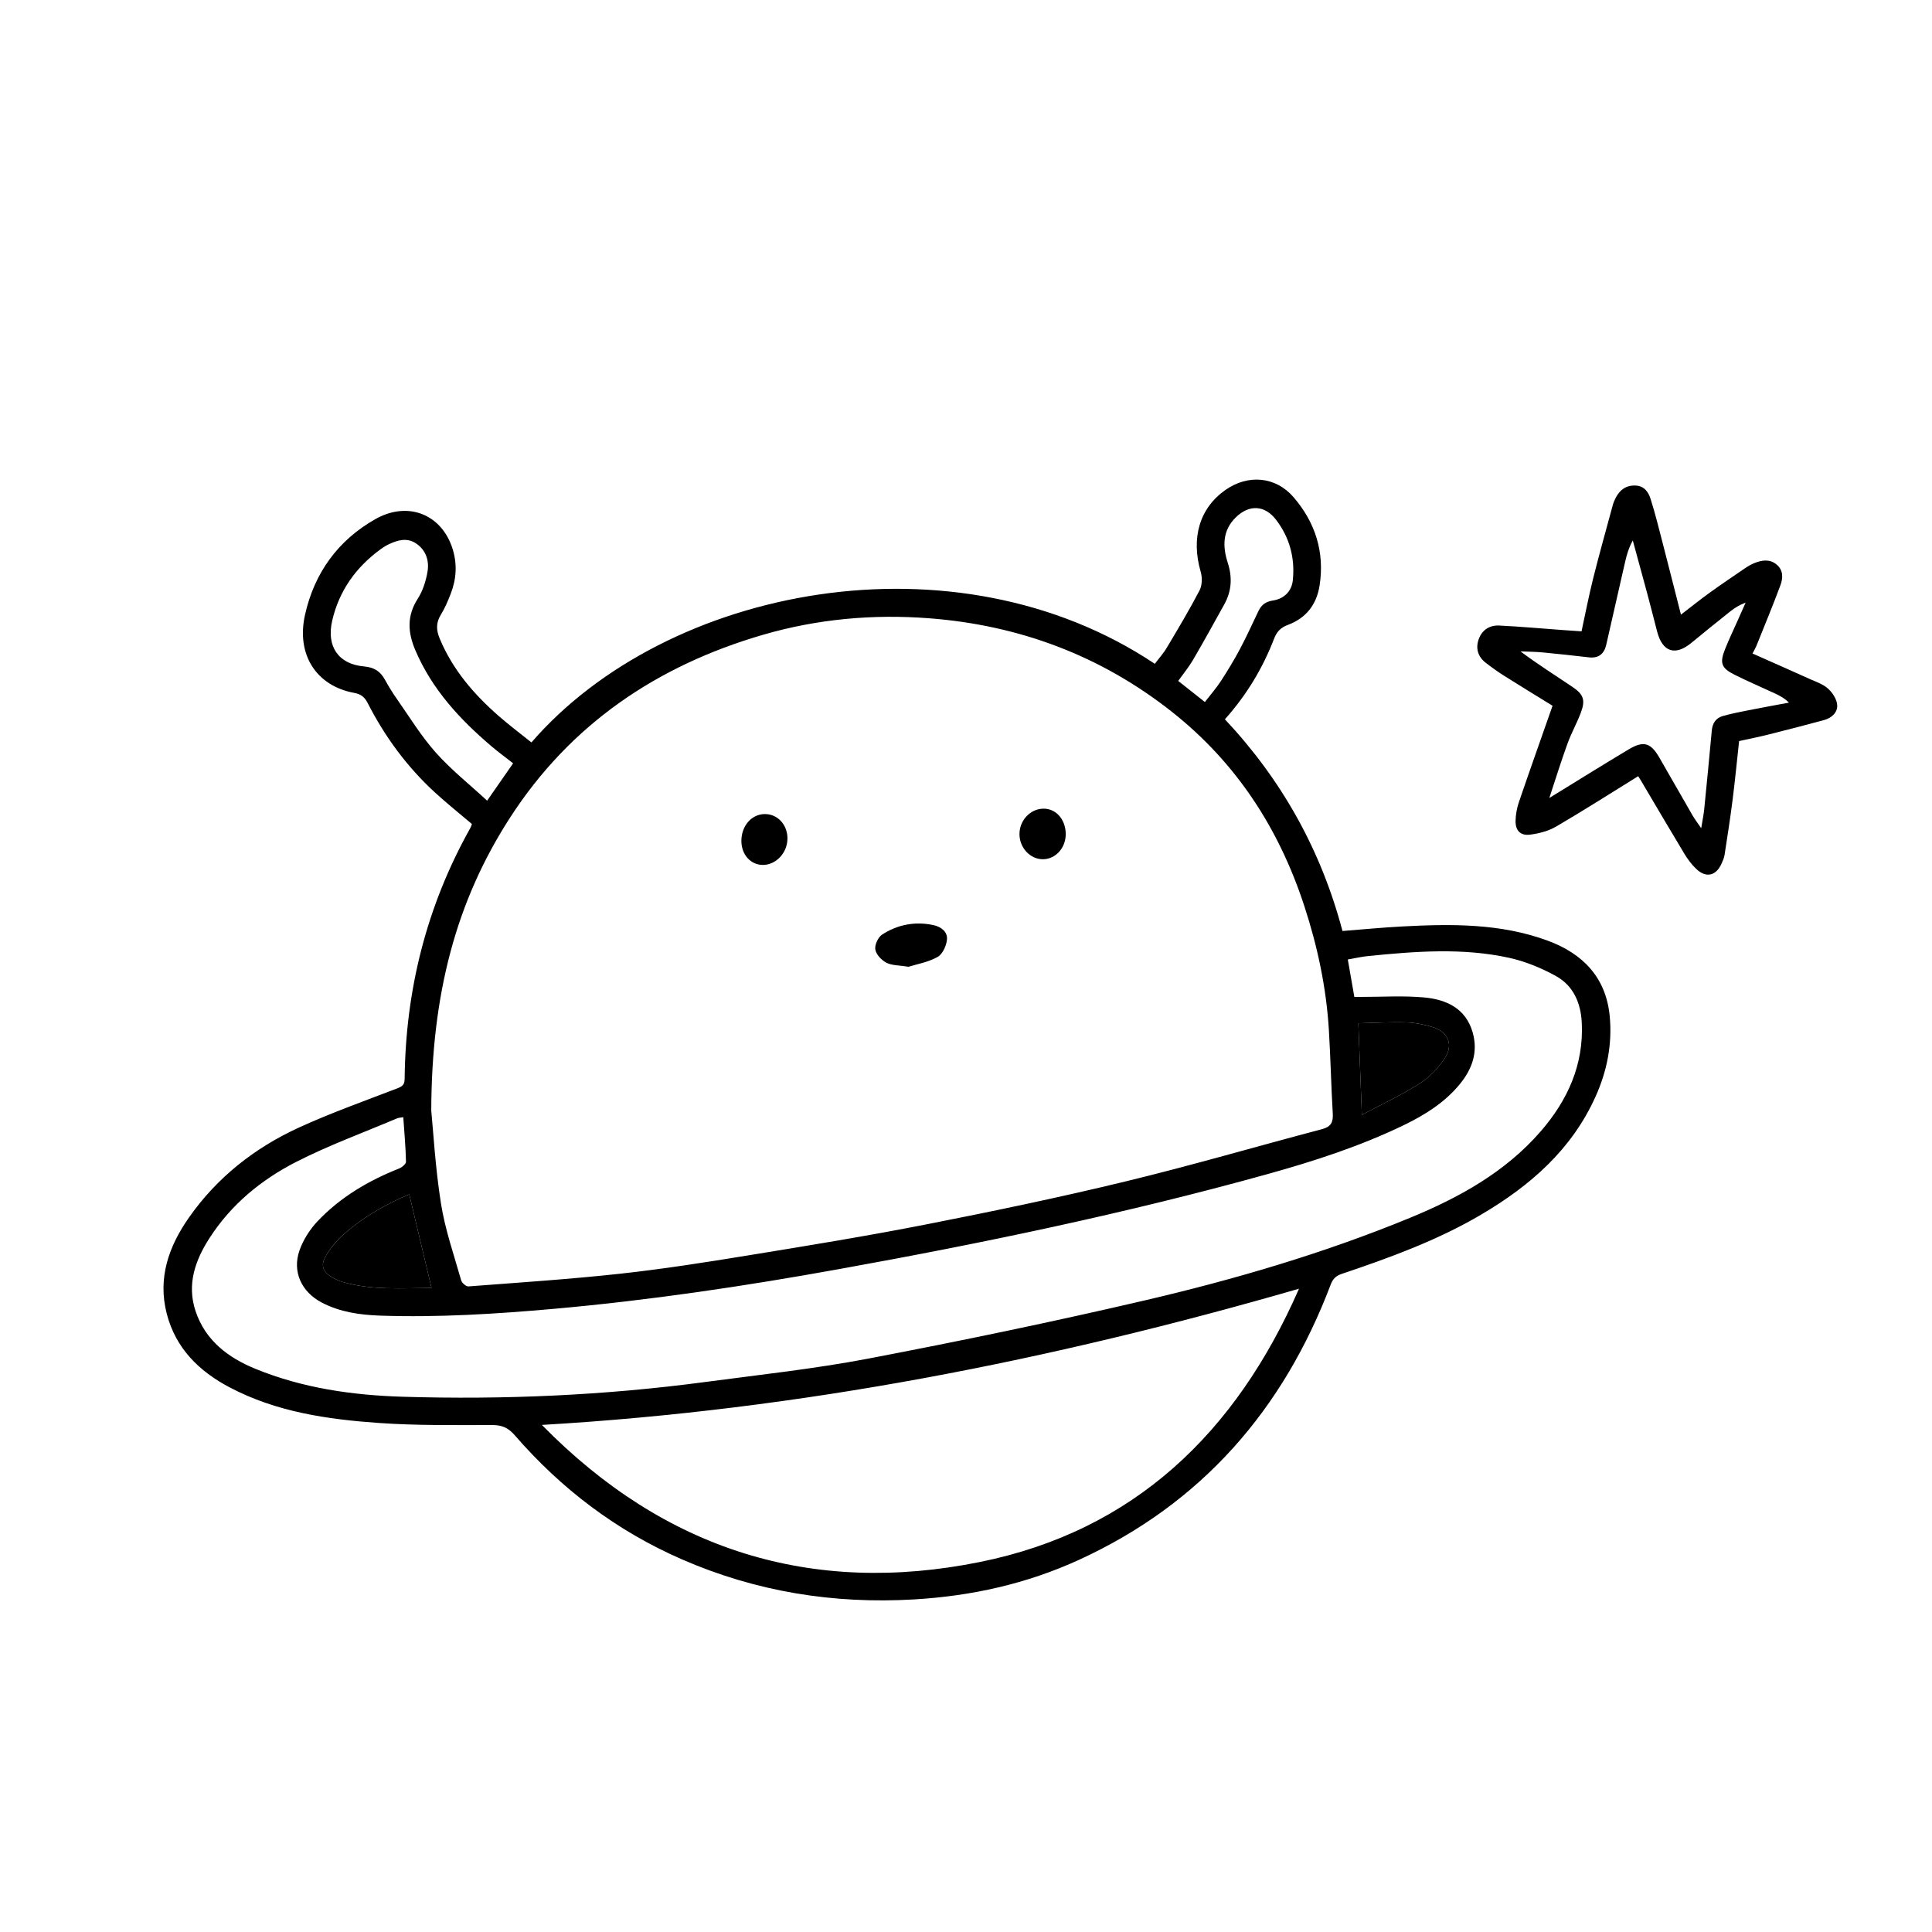 <?xml version="1.0" encoding="UTF-8"?>
<svg id="_레이어_1" data-name="레이어_1" xmlns="http://www.w3.org/2000/svg" viewBox="0 0 500 500">
  <defs>
    <style>
      .cls-1 {
        fill: currentColor;
      }
    </style>
  </defs>
  <path d="M122.12,213.25c-3.21-2.73-6.45-5.31-9.5-8.11-7.27-6.65-13.02-14.48-17.49-23.24-.77-1.5-1.71-2.26-3.46-2.58-9.79-1.8-15.05-9.87-12.73-20.22,2.41-10.8,8.51-19.27,18.2-24.75,8.47-4.8,17.26-1.21,20.03,7.82,1.18,3.86.94,7.71-.51,11.45-.73,1.88-1.52,3.78-2.58,5.49-1.29,2.1-1.19,3.99-.27,6.19,3.34,8,8.8,14.35,15.22,19.97,2.74,2.4,5.67,4.59,8.5,6.87,35.05-40.48,109.7-54.83,161.33-20.35,1.05-1.39,2.25-2.71,3.14-4.22,2.9-4.87,5.82-9.74,8.44-14.77.69-1.32.73-3.34.3-4.81-2.55-8.81-.29-16.52,6.46-21.23,5.79-4.04,12.94-3.47,17.57,1.91,5.6,6.5,8.07,14.15,6.75,22.79-.76,4.98-3.5,8.51-8.23,10.27-1.85.68-2.86,1.75-3.56,3.57-2.95,7.63-7.1,14.57-12.73,20.85,14.71,15.66,24.9,33.86,30.43,54.79,5.19-.4,10.27-.9,15.36-1.17,12.77-.68,25.52-.84,37.77,3.68,9.08,3.35,15.07,9.51,16.03,19.51.69,7.23-.67,14.2-3.67,20.85-6.18,13.72-16.88,23.03-29.51,30.48-11.37,6.71-23.7,11.19-36.14,15.38-1.55.52-2.33,1.3-2.9,2.81-12.26,32.34-33.38,56.64-65.09,71.19-13.56,6.22-27.86,9.39-42.75,10.26-20.86,1.22-40.89-2.01-60.07-10.38-16.9-7.37-31.22-18.24-43.26-32.13-1.65-1.9-3.27-2.62-5.78-2.62-9.76,0-19.54.15-29.26-.53-13.36-.93-26.63-2.84-38.73-9.22-7.91-4.17-13.95-10.08-16.27-19.04-2.4-9.29.52-17.48,5.79-24.98,7.27-10.35,16.96-17.96,28.35-23.19,8.29-3.8,16.93-6.87,25.46-10.15,1.32-.51,1.94-.92,1.96-2.47.24-23.05,5.69-44.75,16.99-64.91.19-.34.29-.72.43-1.06ZM111.63,287.66c.49,4.92,1.01,14.43,2.49,23.79,1.06,6.74,3.36,13.3,5.23,19.9.19.67,1.28,1.62,1.88,1.57,13.12-1,26.25-1.86,39.32-3.29,11.03-1.21,22.02-2.93,32.97-4.72,15.43-2.51,30.87-5.03,46.21-8.04,17.23-3.38,34.43-6.97,51.49-11.1,17.05-4.12,33.9-9.06,50.87-13.53,2.36-.62,2.97-1.78,2.83-4.07-.43-7.21-.57-14.45-1.01-21.66-.67-10.97-2.95-21.64-6.37-32.08-6.55-20.03-17.56-37-34.17-50.15-18.48-14.63-39.66-22.51-63.02-24.28-14.49-1.1-28.88.2-42.91,4.29-27.42,7.99-49.8,23.13-65.43,47.3-14.01,21.69-20.34,45.73-20.4,76.06ZM104.36,289.13c-.67.12-1.17.12-1.59.3-8.71,3.69-17.65,6.95-26.06,11.24-9.05,4.61-16.88,11.03-22.48,19.73-3.73,5.78-5.92,12-3.62,18.91,2.53,7.59,8.37,12.02,15.44,14.92,12.24,5.02,25.18,6.86,38.27,7.25,26.12.79,52.18-.36,78.11-3.81,14.14-1.88,28.37-3.41,42.37-6.08,23.93-4.57,47.8-9.53,71.52-15.06,23.33-5.45,46.34-12.2,68.54-21.34,12.71-5.23,24.65-11.79,33.84-22.36,6.98-8.04,11.2-17.24,10.66-28.17-.25-5.09-2.17-9.55-6.65-12.04-3.76-2.09-7.92-3.8-12.11-4.73-12.06-2.65-24.25-1.69-36.41-.48-1.8.18-3.58.59-5.38.9.6,3.44,1.14,6.52,1.69,9.69.63,0,1.11,0,1.59,0,5.5.01,11.04-.36,16.49.14,5.74.52,10.78,2.83,12.55,9.07,1.43,5.01-.1,9.43-3.32,13.35-3.9,4.76-8.99,7.95-14.43,10.59-11.41,5.52-23.43,9.4-35.61,12.78-36.38,10.1-73.3,17.78-110.44,24.48-24.51,4.43-49.11,8.1-73.93,10.31-15,1.33-30,2.28-45.06,1.76-5.18-.18-10.36-.91-15.07-3.38-5.25-2.75-7.69-8-5.76-13.5.96-2.74,2.68-5.43,4.68-7.55,5.89-6.22,13.15-10.49,21.09-13.64.74-.29,1.8-1.17,1.79-1.76-.08-3.78-.43-7.56-.7-11.53ZM140.25,368.78c31.85,32.48,69.88,44.26,113.37,35.46,39.92-8.07,66.27-33.49,82.56-70.72-64.19,18.55-128.89,31.32-195.93,35.25ZM132.8,197.55c-2.03-1.59-3.92-2.98-5.71-4.5-8.16-6.96-15.31-14.71-19.6-24.77-1.97-4.63-2.23-8.89.63-13.34,1.31-2.04,2.11-4.57,2.52-6.99.47-2.82-.37-5.54-2.92-7.28-2.38-1.62-4.8-.9-7.15.21-.73.35-1.42.78-2.07,1.26-6.39,4.67-10.74,10.74-12.53,18.5-1.52,6.62,1.56,11.23,8.22,11.83,2.6.23,4.2,1.22,5.39,3.37.95,1.7,1.95,3.37,3.07,4.96,3.3,4.7,6.32,9.68,10.12,13.95,3.99,4.48,8.77,8.27,13.3,12.46,2.47-3.55,4.55-6.54,6.72-9.66ZM311.83,181.67c1.49-1.93,2.95-3.58,4.13-5.4,1.76-2.71,3.45-5.49,4.96-8.34,1.71-3.21,3.2-6.54,4.78-9.82.75-1.56,1.85-2.41,3.69-2.69,3.03-.46,4.92-2.48,5.2-5.31.57-5.72-.83-10.97-4.31-15.55-2.93-3.86-6.98-4.06-10.45-.67-3.5,3.42-3.43,7.58-2.09,11.75,1.23,3.81,1.01,7.32-.89,10.76-2.66,4.81-5.32,9.63-8.09,14.37-1.12,1.91-2.55,3.64-3.84,5.45,2.32,1.83,4.48,3.54,6.9,5.46ZM105.91,309.09c-6.04,2.53-11.72,5.8-16.71,10.13-1.87,1.62-3.57,3.59-4.83,5.72-1.55,2.61-.8,4.34,1.89,5.79.71.38,1.45.76,2.22.99,7.69,2.27,15.55,1.63,23.2,1.6-1.95-8.2-3.85-16.19-5.77-24.23ZM351.54,264.82c.32,8.19.6,15.52.91,23.71,5.36-2.86,10.41-5.2,15.06-8.17,2.51-1.6,4.72-4.02,6.4-6.51,2.3-3.42.87-6.79-3.08-8.02-2.22-.69-4.58-1.17-6.89-1.24-4.08-.13-8.18.13-12.4.23Z"/>
  <path d="M453.56,169.13c5.1,2.27,9.98,4.42,14.84,6.61,1.62.73,3.43,1.32,4.7,2.48,1.15,1.04,2.25,2.72,2.36,4.2.15,1.98-1.44,3.4-3.41,3.94-4.84,1.31-9.69,2.56-14.55,3.78-2.43.61-4.89,1.09-7.42,1.65-.56,5.12-1.05,10.19-1.69,15.25-.6,4.74-1.34,9.47-2.07,14.19-.12.79-.46,1.55-.79,2.29-1.43,3.19-4.03,3.77-6.57,1.33-1.16-1.11-2.16-2.44-3-3.82-3.81-6.32-7.54-12.69-11.3-19.04-.2-.34-.42-.66-.7-1.11-7.11,4.4-14.07,8.85-21.19,13.01-2.01,1.18-4.49,1.83-6.82,2.12-2.51.31-3.8-1.12-3.72-3.65.05-1.59.34-3.23.85-4.74,2.82-8.26,5.75-16.48,8.72-24.97-4.03-2.49-8.31-5.09-12.54-7.76-1.64-1.04-3.23-2.18-4.77-3.37-2.03-1.58-2.64-3.74-1.8-6.1.85-2.39,2.83-3.65,5.3-3.53,5.51.27,11,.77,16.51,1.17,1.53.11,3.06.21,4.8.33,1.01-4.65,1.88-9.16,2.99-13.62,1.59-6.35,3.37-12.66,5.08-18.98.19-.7.47-1.38.81-2.02,1.07-2.02,2.66-3.2,5.07-3.11,2.29.08,3.36,1.69,3.92,3.46,1.2,3.77,2.14,7.63,3.14,11.47,1.56,6.02,3.08,12.06,4.72,18.48,2.61-2,4.97-3.9,7.42-5.67,3.03-2.18,6.12-4.27,9.21-6.37.73-.5,1.52-.96,2.34-1.29,1.95-.78,3.94-1.13,5.74.33,1.8,1.47,1.73,3.52,1.04,5.37-1.97,5.3-4.14,10.53-6.25,15.78-.21.52-.51,1-.99,1.92ZM400.99,206.5c7.25-4.45,13.84-8.57,20.51-12.56,3.85-2.3,5.71-1.74,7.94,2.13,2.88,4.99,5.72,9.99,8.6,14.97.57.99,1.28,1.91,2.23,3.3.34-2.08.64-3.49.78-4.92.68-6.78,1.34-13.57,1.96-20.36.18-1.92,1.07-3.26,2.9-3.77,2.18-.6,4.4-1.05,6.62-1.48,3.48-.69,6.97-1.32,10.45-1.97-1.25-1.22-2.46-1.83-3.7-2.41-3.45-1.6-6.96-3.1-10.36-4.8-3.46-1.73-3.92-3.03-2.46-6.67,1.02-2.55,2.21-5.04,3.33-7.55.66-1.48,1.32-2.97,1.98-4.45-1.58.58-2.82,1.36-3.96,2.26-3.37,2.68-6.73,5.38-10.05,8.13-4.19,3.47-7.5,2.42-8.89-2.88-.84-3.21-1.64-6.43-2.5-9.63-1.25-4.66-2.53-9.31-3.8-13.96-1.06,1.89-1.58,3.75-2.01,5.62-1.63,7.1-3.24,14.2-4.85,21.31-.55,2.43-1.98,3.61-4.54,3.31-3.95-.45-7.9-.9-11.86-1.27-1.93-.18-3.87-.19-5.81-.27,4.49,3.35,9.01,6.21,13.45,9.19,2.88,1.93,3.39,3.41,2.18,6.65-1.02,2.72-2.47,5.29-3.46,8.02-1.62,4.45-3.02,8.98-4.7,14.05Z"/>
  <path class="cls-1" d="M105.91,309.09c1.91,8.04,3.82,16.03,5.77,24.23-7.66.03-15.51.67-23.2-1.6-.77-.23-1.51-.61-2.22-.99-2.69-1.45-3.44-3.17-1.89-5.79,1.26-2.12,2.97-4.09,4.83-5.72,4.98-4.33,10.66-7.6,16.71-10.13Z"/>
  <path class="cls-1" d="M351.54,264.82c4.21-.1,8.31-.36,12.4-.23,2.31.07,4.67.56,6.89,1.24,3.95,1.22,5.38,4.59,3.08,8.02-1.67,2.5-3.88,4.91-6.4,6.51-4.65,2.97-9.7,5.31-15.06,8.17-.32-8.2-.6-15.53-.91-23.71Z"/>
  <path d="M235.16,250.2c-2.48-.4-4.33-.31-5.76-1.05-1.26-.65-2.65-2.11-2.87-3.41-.2-1.19.71-3.19,1.76-3.87,3.99-2.59,8.48-3.45,13.21-2.47,2.01.42,3.73,1.7,3.58,3.68-.12,1.62-1.12,3.84-2.42,4.57-2.44,1.38-5.38,1.87-7.5,2.54Z"/>
  <path d="M203.79,217.01c0,3.61-2.84,6.74-6.21,6.83-3.25.08-5.71-2.61-5.71-6.22,0-3.87,2.61-6.89,6.01-6.94,3.33-.05,5.91,2.71,5.92,6.34Z"/>
  <path d="M263.84,215.83c.01-3.54,2.83-6.52,6.19-6.55,3.27-.03,5.75,2.78,5.78,6.55.03,3.56-2.58,6.49-5.83,6.54-3.34.05-6.16-2.95-6.14-6.54Z"/>
</svg>